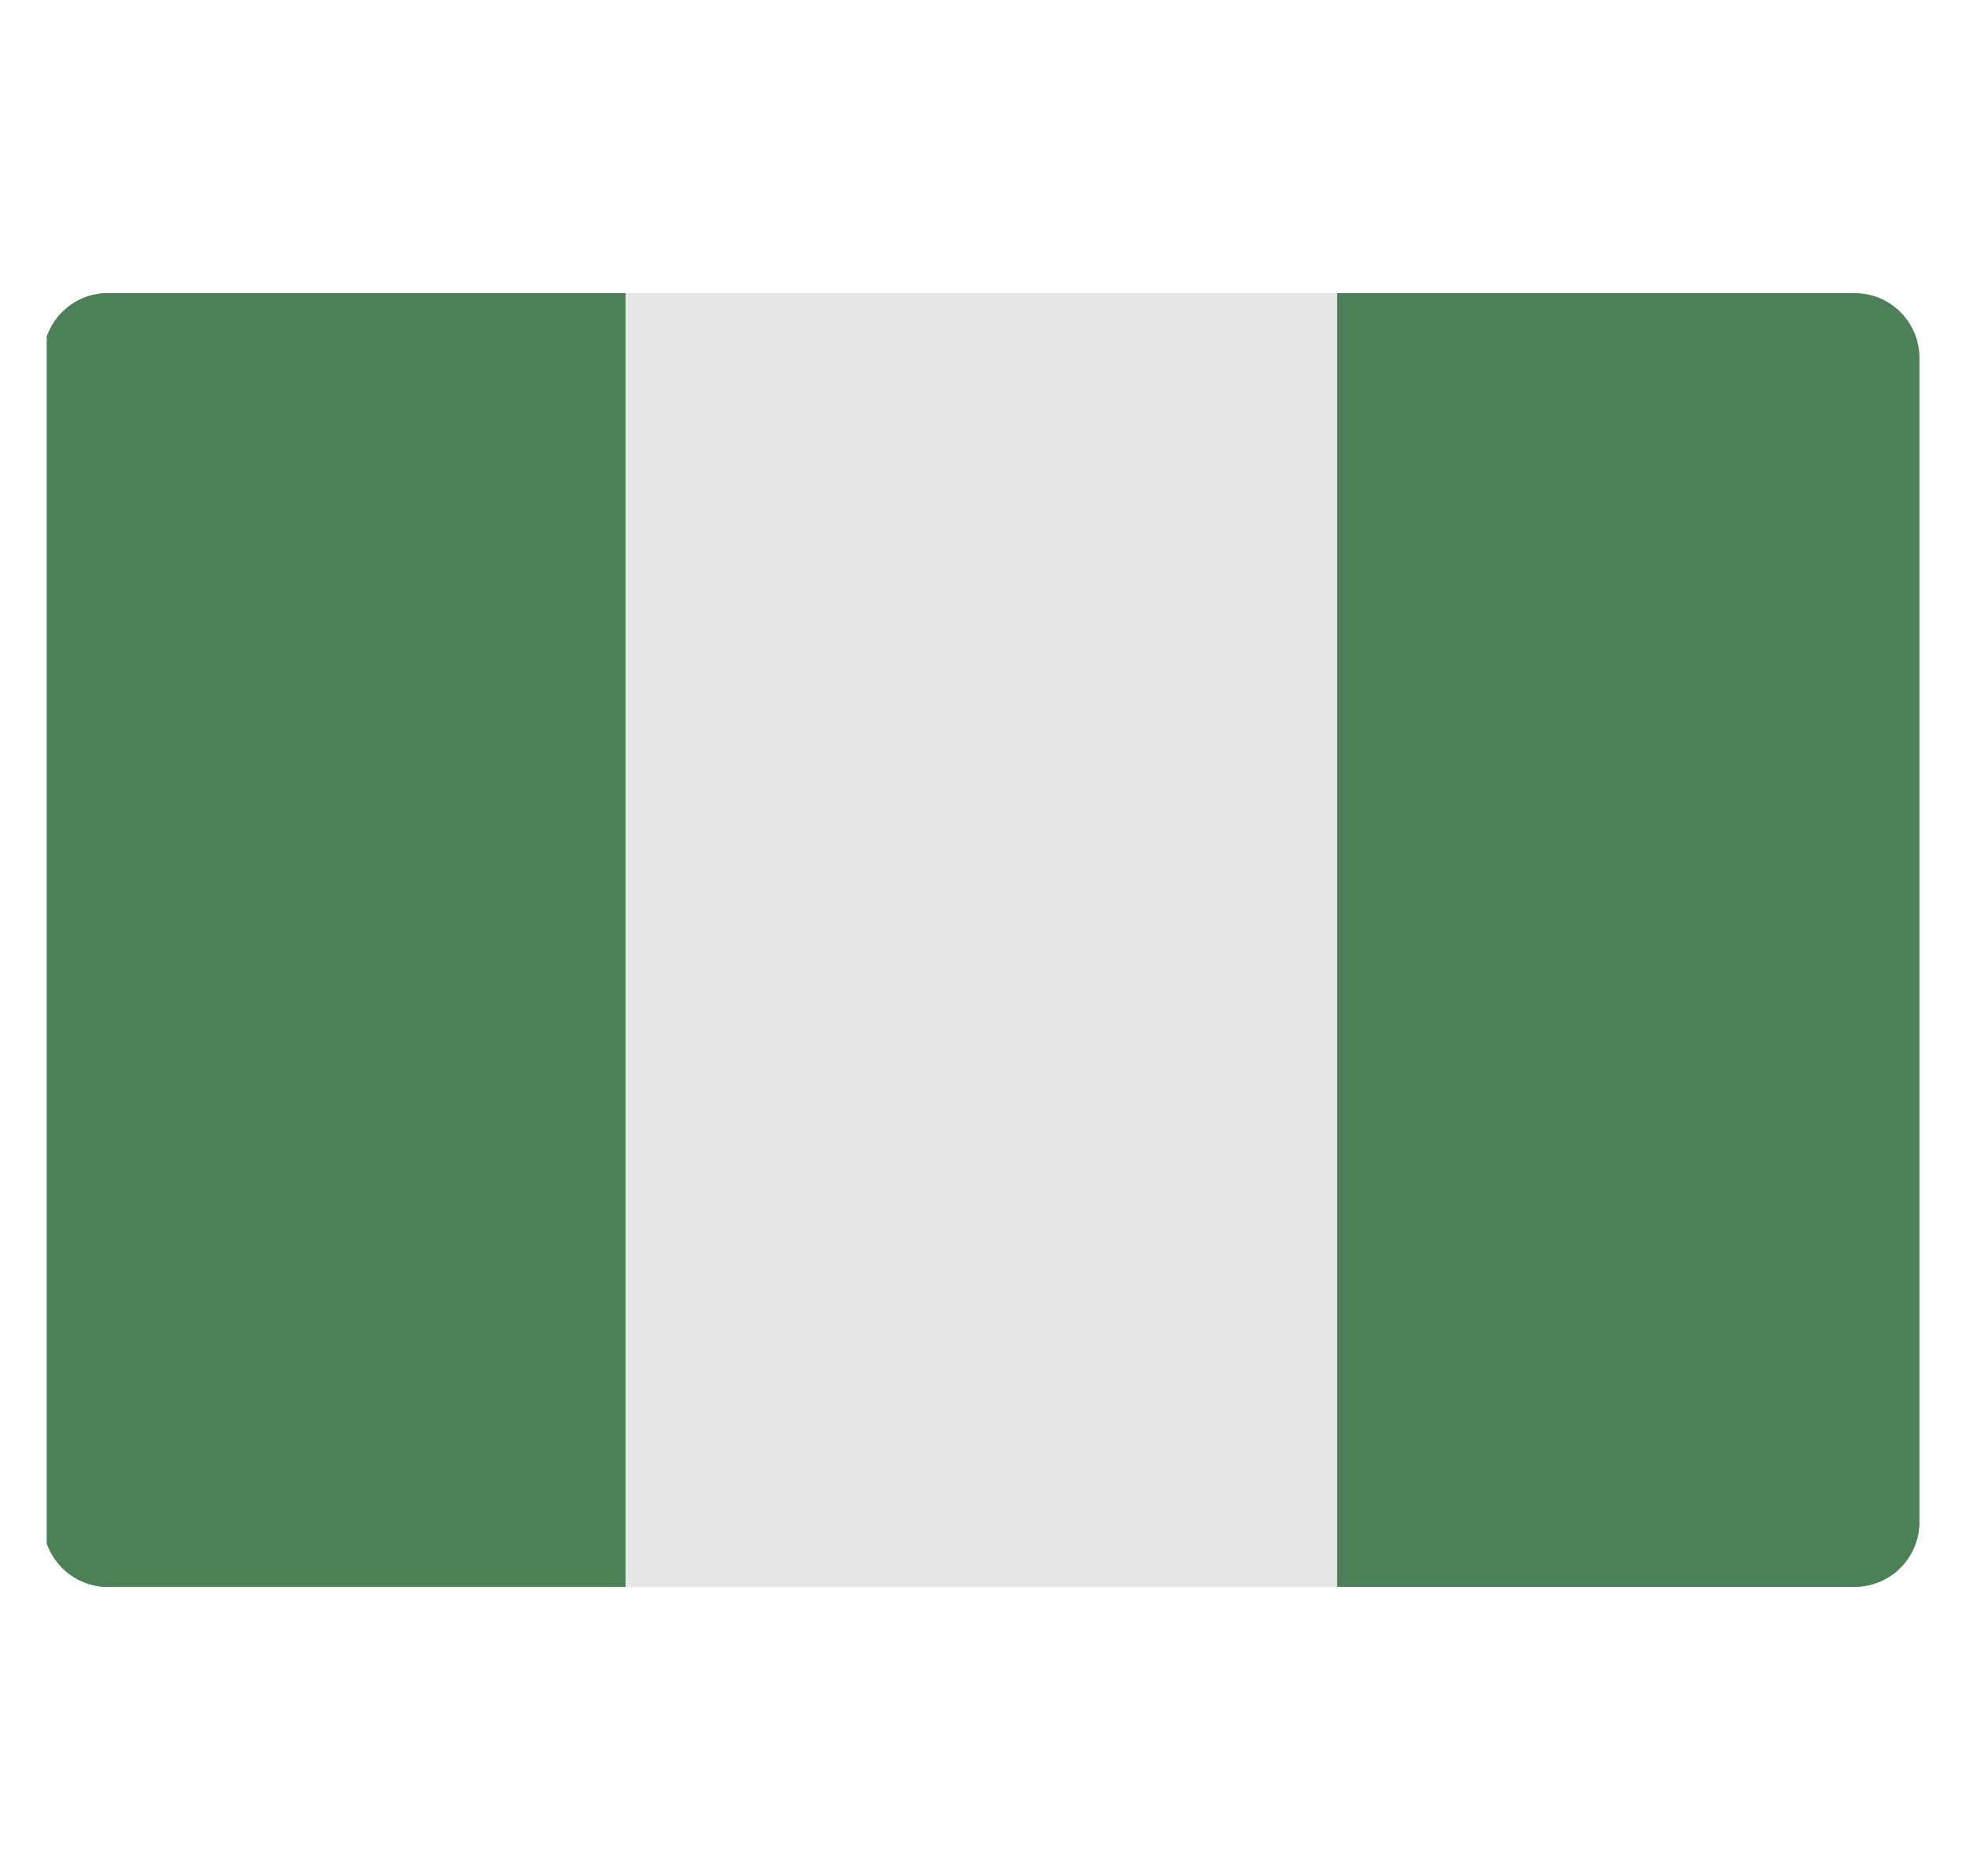 <svg width="21" height="20" viewBox="0 0 21 20" fill="none" xmlns="http://www.w3.org/2000/svg">
<g clip-path="url(#clip0_4600_10942)">
<path d="M15.978 16.918H19.771C20.152 16.918 20.461 16.609 20.461 16.229V3.815C20.461 3.434 20.152 3.125 19.771 3.125H1.151C0.77 3.125 0.461 3.434 0.461 3.815V16.229C0.461 16.609 0.77 16.918 1.151 16.918H15.978Z" fill="#4C8056"/>
<path d="M6.668 3.125V16.918H1.151C0.77 16.917 0.462 16.609 0.461 16.229V3.815C0.462 3.434 0.77 3.126 1.151 3.125H6.668Z" fill="#4C8056"/>
<path d="M6.668 3.125H14.254V16.918H6.668V3.125Z" fill="#E6E7E8"/>
</g>
<defs>
<clipPath id="clip0_4600_10942">
<rect width="20" height="20" fill="white" transform="translate(0.5)"/>
</clipPath>
</defs>
</svg>

